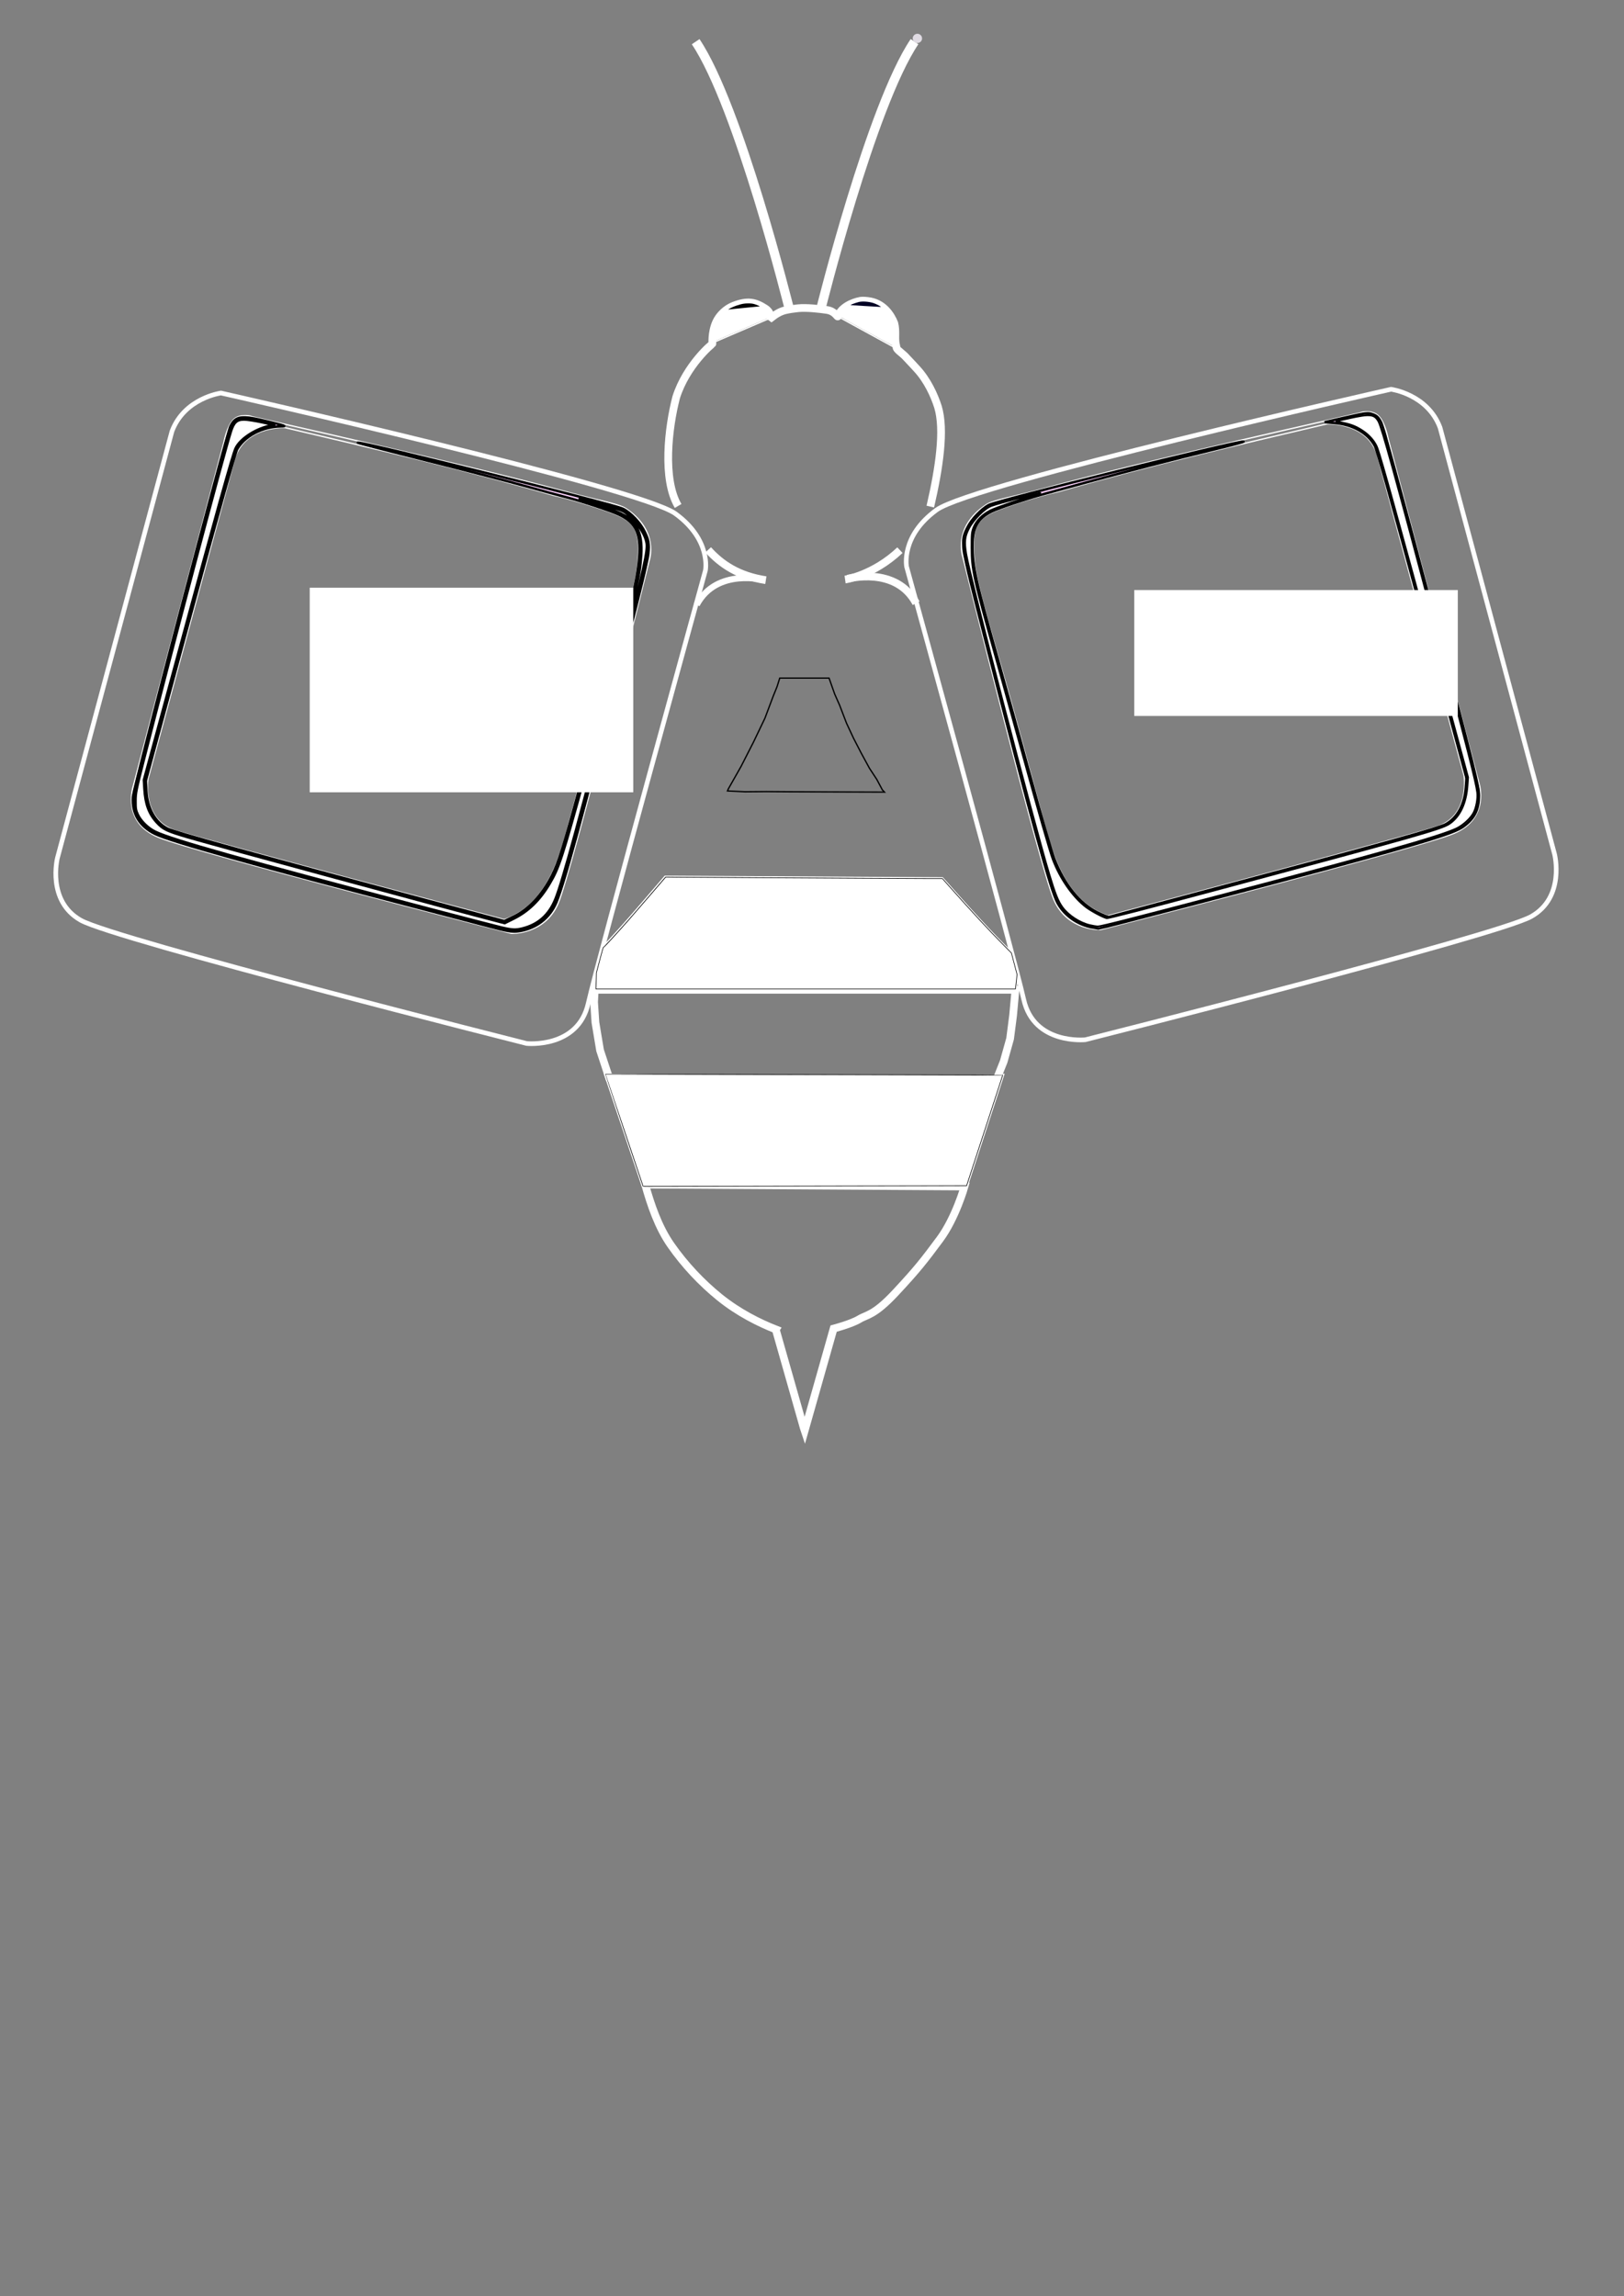 <?xml version="1.0" encoding="UTF-8" standalone="no"?>
<!-- Created with Inkscape (http://www.inkscape.org/) -->

<svg
   xmlns:dc="http://purl.org/dc/elements/1.1/"
   xmlns:cc="http://creativecommons.org/ns#"
   xmlns:rdf="http://www.w3.org/1999/02/22-rdf-syntax-ns#"
   xmlns:svg="http://www.w3.org/2000/svg"
   xmlns="http://www.w3.org/2000/svg"
   xmlns:sodipodi="http://sodipodi.sourceforge.net/DTD/sodipodi-0.dtd"
   xmlns:inkscape="http://www.inkscape.org/namespaces/inkscape"
   width="297mm"
   height="420mm"
   viewBox="0 0 1052.362 1488.189"
   id="svg2"
   version="1.1"
   inkscape:version="0.91 r13725"
   sodipodi:docname="logo.svg"
   inkscape:export-filename="/home/blake/projects/stm32/keebee/logo.png"
   inkscape:export-xdpi="90"
   inkscape:export-ydpi="90">
  <rect x="0" y="0" width="1052.362" height="1488.189" fill="#808080" stroke="none"/>
  <sodipodi:namedview
     id="base"
     pagecolor="#000000"
     bordercolor="#666666"
     borderopacity="1.0"
     inkscape:pageopacity="0"
     inkscape:pageshadow="2"
     inkscape:zoom="0.75358128"
     inkscape:cx="452.78975"
     inkscape:cy="1038.2141"
     inkscape:document-units="px"
     inkscape:current-layer="layer1"
     showgrid="false"
     inkscape:window-width="3200"
     inkscape:window-height="1752"
     inkscape:window-x="0"
     inkscape:window-y="48"
     inkscape:window-maximized="1"
     units="mm" />
  <defs
     id="defs4" />
  <g
     transform="translate(0,435.827)"
     id="layer1"
     inkscape:groupmode="layer"
     inkscape:label="Layer 1">
    <path
       inkscape:export-ydpi="90"
       inkscape:export-xdpi="90"
       inkscape:connector-curvature="0"
       id="path4147"
       d="m 471.947,75.486 8.307,-14.672 8.091,-15.858 7.336,-15.319 5.178,-13.809 2.697,-6.689 1.726,-5.502 22.331,0 9.601,0 3.668,10.357 3.236,7.336 4.423,11.543 4.531,9.709 5.07,9.817 5.286,9.709 4.747,7.228 3.56,6.689 1.402,1.51 -32.472,-0.108 -28.48,-0.108 -15.643,-0.108 -13.809,0.108 -11.327,-0.539 z"
       style="fill:none;fill-rule:evenodd;stroke:#000000;stroke-width:0.854px;stroke-linecap:butt;stroke-linejoin:miter;stroke-opacity:1" />
    <path
       inkscape:export-ydpi="90"
       inkscape:export-xdpi="90"
       sodipodi:nodetypes="ccccsssccssc"
       inkscape:connector-curvature="0"
       id="path4174"
       d="m 502.691,425.764 18.136,63.78 0.611,1.834 18.747,-66.124 c 0,0 11.615,-3.057 16.607,-6.113 4.992,-3.057 9.475,-2.14 23.536,-17.219 14.06,-15.079 18.543,-20.863 28.732,-34.618 10.189,-13.755 15.967,-34.155 15.967,-34.155 l -206.974,-1.251 c 3.673,13.058 8.504,27.466 16.636,39.143 9.032,12.97 20.09,24.617 31.561,33.895 12.426,10.049 25.819,16.63 36.441,20.827 z"
       style="fill:none;fill-rule:evenodd;stroke:#ffffff;stroke-width:5;stroke-linecap:butt;stroke-linejoin:miter;stroke-miterlimit:4;stroke-dasharray:none;stroke-opacity:1" />
    <path
       inkscape:export-ydpi="90"
       inkscape:export-xdpi="90"
       sodipodi:nodetypes="ccccsccccssccsssccssssccccc"
       inkscape:connector-curvature="0"
       id="path4182"
       d="m 547.622,-60.229 c 0,0 18.233,-2.648 35.542,-19.035 m 19.68,-28.239 c 5.823,-25.078 9.465,-49.816 4.961,-64.648 -2.404,-7.581 -6.921,-17.37 -13.817,-24.775 -3.128,-3.359 -2.261,-2.51 -7.876,-8.425 -0.508,-0.547 -4.285,-3.558 -4.616,-4.098 -0.982,-1.571 -0.322,-0.789 -0.771,-2.373 -1.199,-4.23 0.161,-9.402 -1.206,-14.513 -2.058,-5.233 -7.172,-13.429 -17.313,-14.444 -1.088,-0.109 -2.163,-0.247 -3.334,-0.217 -0.39,0.01 -0.791,0.039 -1.206,0.093 -5.513,1.011 -12.701,4.316 -14.736,10.154 -0.44,0.499 -1.764,-3.404 -7.185,-4.203 -4.768,-0.703 -13.155,-1.679 -18.748,-1.098 -2.678,0.278 -5.579,0.698 -7.98,1.255 -3.951,0.917 -6.962,3.143 -9.079,4.781 l -0.234,-0.179 c -1.04,-0.52 -0.602,-1.549 -1.006,-2.603 -0.458,-1.195 -1.731,-2.423 -2.591,-2.982 -6.822,-4.435 -11.639,-5.397 -20.693,-1.921 -4.955,1.902 -9.343,6.165 -11.369,10.633 -3.167,6.984 -2.328,14.468 -2.413,14.214 -0.112,-0.335 -16.794,13.61 -23.442,34.457 -5.145,19.751 -9.008,53.084 1.23,70.486 m 19.47,28.428 c 8.602,9.522 19.791,16.964 37.382,19.662"
       style="fill:none;fill-rule:evenodd;stroke:#ffffff;stroke-width:5;stroke-linecap:butt;stroke-linejoin:miter;stroke-opacity:1;stroke-miterlimit:4;stroke-dasharray:none" />
    <g
       inkscape:export-ydpi="90"
       inkscape:export-xdpi="90"
       transform="matrix(0.854,0,0,0.854,72.394,93.536)"
       id="g4525">
      <path
         style="fill:none;fill-rule:evenodd;stroke:#ffffff;stroke-width:5.852;stroke-linecap:butt;stroke-linejoin:miter;stroke-miterlimit:4;stroke-dasharray:none;stroke-opacity:1"
         d="m 366.516,131.281 319.208,0 -1.768,19.445 -2.273,17.678 -4.836,17.251 -6.816,17.148 -292.697,-5.029 -6.778,-20.532 -3.536,-21.213 -1.01,-15.405 z"
         id="path4149"
         inkscape:connector-curvature="0"
         sodipodi:nodetypes="ccccccccccc" />
      <path
         style="fill:none;fill-rule:evenodd;stroke:#ffffff;stroke-width:1px;stroke-linecap:butt;stroke-linejoin:miter;stroke-opacity:1"
         d="M 372.743,534.481 C 390.021,516.165 404.311,498.998 419.809,481 l 210.598,1.193 c 21.039,23.77 36.322,40.656 53.071,57.121"
         transform="translate(0,-435.827)"
         id="path4184"
         inkscape:connector-curvature="0"
         sodipodi:nodetypes="cccc" />
    </g>
    <g
       inkscape:export-ydpi="90"
       inkscape:export-xdpi="90"
       transform="matrix(0.803,0.292,-0.292,0.803,224.093,-591.339)"
       id="g4236">
      <path
         style="fill:none;fill-rule:evenodd;stroke:#ffffff;stroke-width:1px;stroke-linecap:butt;stroke-linejoin:miter;stroke-opacity:1"
         d="m 102.004,528.626 21.072,249.063 c 0,0 5.812,30.855 33.002,29.673 27.19,-1.182 257.379,-21.8 257.379,-21.8 3.831,-2.995 7.051,-6.336 9.75,-9.942 14.057,-18.779 13.965,-44.738 12.241,-66.436 -2.713,-33.621 -7.233,-82.95 -10.315,-126.714 -2.566,-36.436 -4.308,-68.999 -8.626,-84.952 -6.275,-23.184 -11.227,-29.62 -30.532,-29.905 -11.397,-0.168 -34.71,0.846 -47.149,2.657 -68.231,4.652 -139.734,13.126 -209.411,21.393 0,0 -30.298,9.441 -27.411,36.961 z"
         id="path4230"
         inkscape:connector-curvature="0"
         sodipodi:nodetypes="ccscscssscccc" />
      <path
         style="fill:none;fill-rule:evenodd;stroke:#ffffff;stroke-width:1px;stroke-linecap:butt;stroke-linejoin:miter;stroke-opacity:1"
         d="M 89.977,517.707 114.558,787.054 c 0,0 1.027,28.161 31.059,29.364 30.032,1.203 276.429,-22.987 276.429,-22.987 0,0 24.015,-7.368 25.572,-33.361 1.557,-25.993 -23.923,-267.967 -23.923,-267.967 0,0 -0.178,-23.926 -30.255,-31.111 -6.352,-1.517 -22.718,1.639 -44.952,3.435 -83.043,6.709 -244.989,28.294 -245.584,27.969 -0.356,-0.195 -9.176,0.936 -11.905,6.92 -3.046,6.68 -1.022,18.392 -1.022,18.392 z"
         id="path4232"
         inkscape:connector-curvature="0"
         sodipodi:nodetypes="ccscscssssc" />
      <path
         style="fill:none;fill-rule:evenodd;stroke:#ffffff;stroke-width:3.511;stroke-linecap:butt;stroke-linejoin:miter;stroke-opacity:1;stroke-miterlimit:4;stroke-dasharray:none"
         d="m 50.089,523.591 28.968,333.844 c 0,0 3.406,33.46 32.8,38.31 29.394,4.85 349.754,-27.727 349.754,-27.727 0,0 37.95,-9.545 33.448,-44.584 C 490.557,788.394 466.367,484.538 466.367,484.538 c 0,0 -3.483,-23.397 -36.144,-32.75 -32.66,-9.353 -355.144,31.789 -355.144,31.789 0,0 -24.725,12.937 -24.99,40.014 z"
         id="path4234"
         inkscape:connector-curvature="0" />
    </g>
    <g
       inkscape:export-ydpi="90"
       inkscape:export-xdpi="90"
       transform="matrix(-0.803,0.292,0.292,0.803,820.494,-593.777)"
       id="g4236-3">
      <path
         style="fill:none;fill-rule:evenodd;stroke:#ffffff;stroke-width:1px;stroke-linecap:butt;stroke-linejoin:miter;stroke-opacity:1"
         d="m 102.004,528.626 21.072,249.063 c 0,0 5.812,30.855 33.002,29.673 27.19,-1.182 257.379,-21.8 257.379,-21.8 3.831,-2.995 7.051,-6.336 9.75,-9.942 14.057,-18.779 13.965,-44.738 12.241,-66.436 -2.713,-33.621 -7.233,-82.95 -10.315,-126.714 -2.566,-36.436 -4.308,-68.999 -8.626,-84.952 -6.275,-23.184 -11.227,-29.62 -30.532,-29.905 -11.397,-0.168 -34.71,0.846 -47.149,2.657 -68.231,4.652 -139.734,13.126 -209.411,21.393 0,0 -30.298,9.441 -27.411,36.961 z"
         id="path4230-6"
         inkscape:connector-curvature="0"
         sodipodi:nodetypes="ccscscssscccc" />
      <path
         style="fill:none;fill-rule:evenodd;stroke:#ffffff;stroke-width:1px;stroke-linecap:butt;stroke-linejoin:miter;stroke-opacity:1"
         d="M 89.977,517.707 114.558,787.054 c 0,0 1.027,28.161 31.059,29.364 30.032,1.203 276.429,-22.987 276.429,-22.987 0,0 24.015,-7.368 25.572,-33.361 1.557,-25.993 -23.923,-267.967 -23.923,-267.967 0,0 -0.178,-23.926 -30.255,-31.111 -6.352,-1.517 -22.718,1.639 -44.952,3.435 -83.043,6.709 -244.989,28.294 -245.584,27.969 -0.356,-0.195 -9.176,0.936 -11.905,6.92 -3.046,6.68 -1.022,18.392 -1.022,18.392 z"
         id="path4232-7"
         inkscape:connector-curvature="0"
         sodipodi:nodetypes="ccscscssssc" />
      <path
         style="fill:none;fill-rule:evenodd;stroke:#ffffff;stroke-width:3.511;stroke-linecap:butt;stroke-linejoin:miter;stroke-opacity:1;stroke-miterlimit:4;stroke-dasharray:none"
         d="m 50.089,523.591 28.968,333.844 c 0,0 3.406,33.46 32.8,38.31 29.394,4.85 349.754,-27.727 349.754,-27.727 0,0 37.95,-9.545 33.448,-44.584 C 490.557,788.394 466.367,484.538 466.367,484.538 c 0,0 -3.483,-23.397 -36.144,-32.75 -32.66,-9.353 -355.144,31.789 -355.144,31.789 0,0 -24.725,12.937 -24.99,40.014 z"
         id="path4234-5"
         inkscape:connector-curvature="0" />
    </g>
    <path
       inkscape:export-ydpi="90"
       inkscape:export-xdpi="90"
       inkscape:connector-curvature="0"
       id="path4486"
       d="m 495.707,-59.758 c 0,0 -31.178,-8.503 -44.216,15.872"
       style="fill:none;fill-rule:evenodd;stroke:#ffffff;stroke-width:4;stroke-linecap:butt;stroke-linejoin:miter;stroke-opacity:1;stroke-miterlimit:4;stroke-dasharray:none" />
    <path
       inkscape:export-ydpi="90"
       inkscape:export-xdpi="90"
       inkscape:connector-curvature="0"
       id="path4486-3"
       d="m 549.428,-60.769 c 0,0 31.178,-8.503 44.216,15.872"
       style="fill:none;fill-rule:evenodd;stroke:#ffffff;stroke-width:5;stroke-linecap:butt;stroke-linejoin:miter;stroke-opacity:1;stroke-miterlimit:4;stroke-dasharray:none" />
    <path
       inkscape:export-ydpi="90"
       inkscape:export-xdpi="90"
       inkscape:connector-curvature="0"
       id="path4503"
       d="m 317.578,164.769 c -7.275,-1.932 -27.117,-7.143 -44.092,-11.58 C 164.858,124.797 111.061,109.707 100.585,104.693 90.429,99.832 85.372,91.437 86.13,80.697 c 0.456,-6.452 60.624,-235.261 63.186,-240.282 3.45,-6.762 6.987,-7.223 23.959,-3.124 11.926,2.881 12.791,3.2 8.786,3.249 -11.926,0.144 -23.386,6.123 -28.4,14.818 -1.187,2.059 -12.512,42.509 -30.523,109.026 l -28.635,105.752 0.398,6.98 c 0.63,11.042 5.683,20.001 13.582,24.079 4.627,2.389 50.008,14.913 181.036,49.962 l 37.278,9.972 5.818,-2.77 c 9.827,-4.679 18.669,-14.101 24.98,-26.618 4.596,-9.116 7.238,-17.585 19.298,-61.866 6.545,-24.03 16.402,-59.572 21.906,-78.982 11.055,-38.989 13.693,-49.816 15.034,-61.712 2.094,-18.571 -1.101,-26.212 -13.258,-31.707 -5.604,-2.533 -24.959,-8.858 -34.41,-11.245 -3.575,-0.903 -14.977,-4.01 -25.339,-6.906 -10.362,-2.896 -39.403,-10.429 -64.535,-16.741 -25.133,-6.312 -45.092,-11.496 -44.355,-11.521 5.247,-0.173 165.147,39.731 171.734,42.857 5.022,2.383 11.446,9.259 14.252,15.255 4.263,9.111 4.247,9.219 -10.08,65.302 -32.171,125.932 -43.281,166.542 -48.315,176.599 -4.748,9.485 -13.819,15.647 -24.712,16.789 -3.127,0.328 -6.918,-0.353 -17.236,-3.093 z"
       style="fill:#ffd4ff;fill-opacity:1;stroke:#000000;stroke-width:1.603;stroke-miterlimit:4;stroke-dasharray:none;stroke-opacity:1" />
    <path
       inkscape:export-ydpi="90"
       inkscape:export-xdpi="90"
       inkscape:connector-curvature="0"
       id="path4505"
       d="m 707.767,165.242 c -9.111,-1.532 -18.127,-7.89 -22.45,-15.832 -4.516,-8.297 -16.266,-51.105 -47.578,-173.332 -15.472,-60.396 -15.496,-60.552 -10.874,-69.942 2.665,-5.413 9.121,-12.221 13.964,-14.725 5.71,-2.953 161.455,-41.682 164.929,-41.013 0.652,0.126 -7.64,2.351 -18.426,4.946 -24.238,5.831 -58.404,14.64 -84.231,21.716 -10.756,2.947 -22.804,6.245 -26.772,7.329 -11.333,3.095 -29.269,9.093 -33.671,11.26 -9.056,4.458 -12.426,10.39 -12.426,21.873 0,14.146 1.907,22.775 16.094,72.823 5.287,18.649 15.023,53.788 21.636,78.087 6.613,24.298 13.45,47.827 15.193,52.286 6.625,16.945 16.301,28.961 28.06,34.847 3.546,1.775 6.888,3.075 7.426,2.89 0.538,-0.186 24.788,-6.691 53.889,-14.457 127.046,-33.902 159.692,-42.98 164.477,-45.734 7.474,-4.302 11.99,-12.589 12.836,-23.556 l 0.474,-6.146 -28.637,-105.767 c -20.223,-74.693 -29.288,-106.944 -30.855,-109.775 -4.576,-8.269 -14.216,-13.704 -26.068,-14.697 l -6.379,-0.535 13.886,-3.151 c 13.109,-2.974 14.072,-3.086 17.202,-2.004 2.689,0.93 3.719,1.904 5.448,5.155 1.439,2.706 12.101,41.651 32.812,119.851 28.317,106.92 30.678,116.337 30.659,122.256 -0.03,9.174 -2.978,14.886 -10.409,20.169 -5.765,4.099 -25.051,10.063 -86.058,26.613 -39.203,10.635 -149.339,39.495 -149.993,39.304 -0.177,-0.052 -2.048,-0.385 -4.158,-0.739 z"
       style="fill:#ffd4ff;fill-opacity:1;stroke:#000000;stroke-width:1.603;stroke-miterlimit:4;stroke-dasharray:none;stroke-opacity:1" />
    <path
       inkscape:export-ydpi="90"
       inkscape:export-xdpi="90"
       inkscape:connector-curvature="0"
       id="path4521"
       d="m 325.124,165.513 c -3.118,-0.728 -23.78,-6.085 -45.917,-11.906 -122.292,-32.156 -167.293,-44.802 -178.556,-50.178 -4.756,-2.27 -9.488,-6.863 -11.505,-11.167 -1.363,-2.91 -1.54,-3.952 -1.523,-8.962 0.019,-5.231 0.405,-7.179 4.998,-25.226 19.306,-75.854 51.822,-198.506 56.816,-214.314 1.909,-6.044 3.972,-7.9 8.78,-7.9 1.871,0 7.144,0.813 11.718,1.807 l 8.317,1.807 -4.226,1.023 c -9.132,2.211 -18.395,8.453 -21.145,14.249 -1.97,4.15 -11.47,38.228 -41.204,147.792 l -18.225,67.157 0.325,5.669 c 0.569,9.92 2.907,16.227 8.092,21.828 3.955,4.272 6.427,5.444 19.747,9.363 17.219,5.067 169.854,46.482 202.184,54.859 l 3.211,0.832 5.575,-2.764 c 9.511,-4.716 16.87,-11.809 23.193,-22.356 6.203,-10.346 8.173,-16.363 23.249,-71.039 5.471,-19.84 13.906,-50.23 18.746,-67.534 14.319,-51.197 16.751,-61.548 17.55,-74.708 0.86,-14.161 -2.805,-21.649 -13.072,-26.703 -2.069,-1.019 -9.045,-3.61 -15.503,-5.759 -6.458,-2.149 -11.377,-3.914 -10.931,-3.922 1.107,-0.021 19.106,4.794 24.699,6.607 4.256,1.38 4.836,1.774 9.426,6.394 5.092,5.126 8.409,10.677 9.246,15.473 0.889,5.095 -1.429,15.519 -16.71,75.159 C 376.886,90.987 364.816,135.339 360.04,147.048 c -4.17,10.222 -11.091,16.402 -21.288,19.005 -4.46,1.139 -6.84,1.045 -13.628,-0.539 z"
       style="fill:#ffffff;fill-opacity:1;stroke:#000000;stroke-width:2;stroke-miterlimit:4;stroke-dasharray:none;stroke-opacity:1" />
    <path
       inkscape:export-ydpi="90"
       inkscape:export-xdpi="90"
       inkscape:connector-curvature="0"
       id="path4523"
       d="m 706.223,163.768 c -6.695,-1.623 -13.842,-6.291 -17.72,-11.573 -2.787,-3.797 -4.761,-8.721 -8.528,-21.276 -10.73,-35.757 -51.245,-191.982 -53.859,-207.68 -1.32,-7.925 -0.95,-11.356 1.788,-16.608 3.05,-5.85 10.077,-12.883 14.541,-14.553 4.267,-1.596 30.927,-8.726 31.685,-8.474 0.323,0.108 -1.543,0.804 -4.147,1.547 -8.523,2.432 -24.498,7.995 -28.228,9.831 -5.006,2.464 -9.131,6.608 -10.838,10.889 -1.25,3.133 -1.355,4.176 -1.35,13.32 0.008,14.281 1.129,19.352 16.062,72.648 4.66,16.632 12.334,44.27 17.052,61.418 10.073,36.603 17.635,62.931 19.502,67.889 4.664,12.391 12.938,24.29 21.434,30.828 3.323,2.557 10.88,6.627 13.5,7.271 0.946,0.232 24.71,-5.894 71.426,-18.414 129.432,-34.687 145.805,-39.338 150.885,-42.857 6.755,-4.681 10.737,-13.214 11.535,-24.717 l 0.365,-5.261 -18.223,-67.174 C 904.807,-103.493 895.353,-137.611 892.6,-145.351 c -1.326,-3.728 -4.564,-7.753 -8.492,-10.556 -4.541,-3.24 -7.995,-4.719 -13.83,-5.922 l -4.714,-0.971 8.293,-1.848 c 13.99,-3.117 16.744,-2.833 19.412,2.004 2.157,3.91 11.137,36.425 36.065,130.586 22.207,83.883 26.996,102.73 27.897,109.783 0.499,3.906 -0.629,10.04 -2.469,13.419 -1.991,3.658 -6.985,8.142 -11.208,10.062 -11.76,5.348 -52.468,16.873 -152.743,43.242 -57.495,15.119 -77.498,20.197 -79.385,20.151 -1.079,-0.026 -3.42,-0.401 -5.203,-0.833 z"
       style="fill:#ffffff;fill-opacity:1;stroke:#000000;stroke-width:1.134;stroke-miterlimit:4;stroke-dasharray:none;stroke-opacity:1" />
    <path
       inkscape:export-ydpi="90"
       inkscape:export-xdpi="90"
       inkscape:connector-curvature="0"
       id="path4529"
       d="m 385.751,205.794 0.2,-10.722"
       style="fill:none;fill-rule:evenodd;stroke:#ffffff;stroke-width:0.854px;stroke-linecap:butt;stroke-linejoin:miter;stroke-opacity:1" />
    <path
       inkscape:export-ydpi="90"
       inkscape:export-xdpi="90"
       inkscape:connector-curvature="0"
       id="path4531"
       d="m 658.522,205.693 1.102,-10.522"
       style="fill:none;fill-rule:evenodd;stroke:#ffffff;stroke-width:0.854px;stroke-linecap:butt;stroke-linejoin:miter;stroke-opacity:1" />
    <path
       inkscape:export-ydpi="90"
       inkscape:export-xdpi="90"
       inkscape:connector-curvature="0"
       id="path4533"
       d="m 386.362,199.888 0.129,-5.261 2.137,-8.19 c 1.598,-6.123 2.221,-8.222 2.471,-8.317 0.525,-0.201 8.351,-8.712 16.518,-17.965 1.849,-2.094 7.953,-9.155 13.565,-15.69 l 10.204,-11.882 10.36,0.111 c 5.698,0.061 28.352,0.203 50.343,0.315 21.991,0.112 53.557,0.291 70.147,0.396 16.59,0.105 34.278,0.192 39.308,0.193 l 9.144,0.002 4.581,5.161 c 15.066,16.972 25.039,27.756 34.984,37.83 l 5.145,5.211 1.829,6.953 1.829,6.953 -0.412,3.969 c -0.227,2.183 -0.464,4.307 -0.528,4.721 l -0.116,0.752 -135.884,0 -135.884,0 0.129,-5.261 z"
       style="fill:#ffffff;fill-opacity:1;stroke:#000000;stroke-width:0.401;stroke-miterlimit:4;stroke-dasharray:none;stroke-opacity:1" />
    <path
       inkscape:export-ydpi="90"
       inkscape:export-xdpi="90"
       inkscape:connector-curvature="0"
       id="path4535"
       d="M 416.315,333.261 391.563,259.707"
       style="fill:none;fill-rule:evenodd;stroke:#ffffff;stroke-width:0.854px;stroke-linecap:butt;stroke-linejoin:miter;stroke-opacity:1" />
    <path
       inkscape:export-ydpi="90"
       inkscape:export-xdpi="90"
       inkscape:connector-curvature="0"
       id="path4537"
       d="m 626.756,332.96 23.85,-72.953"
       style="fill:none;fill-rule:evenodd;stroke:#ffffff;stroke-width:0.854px;stroke-linecap:butt;stroke-linejoin:miter;stroke-opacity:1" />
    <path
       inkscape:export-ydpi="90"
       inkscape:export-xdpi="90"
       inkscape:connector-curvature="0"
       id="path4539"
       d="m 416.723,332.984 c -0.57,-1.557 -24.401,-72.575 -24.365,-72.611 0.028,-0.028 20.177,4.2e-4 44.775,0.064 24.598,0.063 70.721,0.18 102.495,0.259 100.748,0.252 110.131,0.281 110.129,0.341 -8.5e-4,0.033 -5.266,16.158 -11.7,35.834 l -11.698,35.775 -24.2,0.065 c -13.31,0.036 -51.798,0.114 -85.528,0.174 -33.731,0.06 -69.997,0.138 -80.593,0.172 -16.238,0.053 -19.272,0.042 -19.314,-0.074 z"
       style="fill:#ffffff;fill-opacity:1;stroke:#000000;stroke-width:0.401;stroke-miterlimit:4;stroke-dasharray:none;stroke-opacity:1" />
    <path
       inkscape:export-ydpi="90"
       inkscape:export-xdpi="90"
       inkscape:connector-curvature="0"
       id="path4541"
       d="m 511.514,-235.45 c 0,0 -32.668,-131.676 -60.727,-173.363"
       style="fill:none;fill-rule:evenodd;stroke:#ffffff;stroke-width:6;stroke-linecap:butt;stroke-linejoin:miter;stroke-opacity:1;stroke-miterlimit:4;stroke-dasharray:none" />
    <path
       inkscape:export-ydpi="90"
       inkscape:export-xdpi="90"
       inkscape:connector-curvature="0"
       id="path4541-5"
       d="m 531.887,-235.482 c 0,0 32.668,-131.676 60.727,-173.363"
       style="fill:none;fill-rule:evenodd;stroke:#ffffff;stroke-width:6;stroke-linecap:butt;stroke-linejoin:miter;stroke-opacity:1;stroke-miterlimit:4;stroke-dasharray:none" />
    <path
       cx="449.083"
       cy="-411.068"
       rx="3.036"
       ry="2.986"
       inkscape:export-ydpi="90"
       inkscape:export-xdpi="90"
       id="path4560"
       style="opacity:1;fill:#e0dbe3;fill-opacity:1;stroke:#000000;stroke-width:2.852;stroke-miterlimit:4;stroke-dasharray:none;stroke-opacity:0" />
    <ellipse
       inkscape:export-ydpi="90"
       inkscape:export-xdpi="90"
       ry="2.986"
       rx="3.036"
       cy="-410.935"
       cx="594.484"
       id="path4560-6"
       style="opacity:1;fill:#e0dbe3;fill-opacity:1;stroke:#000000;stroke-width:2.852;stroke-miterlimit:4;stroke-dasharray:none;stroke-opacity:0" />
    <flowRoot
       inkscape:export-ydpi="90"
       inkscape:export-xdpi="90"
       transform="matrix(0.854,0,0,0.854,120.239,-371.643)"
       style="font-style:normal;font-variant:normal;font-weight:normal;font-stretch:normal;font-size:40px;line-height:125%;font-family:'Ubuntu Mono';-inkscape-font-specification:'Ubuntu Mono';letter-spacing:0px;word-spacing:0px;fill:#ffffff;fill-opacity:1;stroke:none;stroke-width:1px;stroke-linecap:butt;stroke-linejoin:miter;stroke-opacity:1"
       id="flowRoot4577"
       xml:space="preserve"><flowRegion
         id="flowRegion4579"><rect
           style="font-style:normal;font-variant:normal;font-weight:normal;font-stretch:normal;font-family:'Ubuntu Mono';-inkscape-font-specification:'Ubuntu Mono'"
           y="370.858"
           x="94.217"
           height="155.259"
           width="245.494"
           id="rect4581" /></flowRegion><flowPara
         style="font-style:normal;font-variant:normal;font-weight:normal;font-stretch:normal;font-size:80px;font-family:'Ubuntu Mono';-inkscape-font-specification:'Ubuntu Mono'"
         id="flowPara4583">Kee</flowPara></flowRoot>    <flowRoot
       inkscape:export-ydpi="90"
       inkscape:export-xdpi="90"
       transform="matrix(0.854,0,0,0.854,119.656,-391.652)"
       style="font-style:normal;font-variant:normal;font-weight:500;font-stretch:normal;font-size:40px;line-height:125%;font-family:'Press Start 2P';-inkscape-font-specification:'Press Start 2P Medium';letter-spacing:0px;word-spacing:0px;fill:#ffffff;fill-opacity:1;stroke:none;stroke-width:1px;stroke-linecap:butt;stroke-linejoin:miter;stroke-opacity:1"
       id="flowRoot4585"
       xml:space="preserve"><flowRegion
         id="flowRegion4587"><rect
           style="font-style:normal;font-variant:normal;font-weight:500;font-stretch:normal;font-family:'Press Start 2P';-inkscape-font-specification:'Press Start 2P Medium'"
           y="396.071"
           x="720.559"
           height="95.544"
           width="245.494"
           id="rect4589" /></flowRegion><flowPara
         style="font-style:normal;font-variant:normal;font-weight:normal;font-stretch:normal;font-size:80px;font-family:'Ubuntu Mono';-inkscape-font-specification:'Ubuntu Mono'"
         id="flowPara4591">Bee</flowPara></flowRoot>    <path
       inkscape:export-ydpi="90"
       inkscape:export-xdpi="90"
       sodipodi:nodetypes="cc"
       inkscape:connector-curvature="0"
       id="path4593"
       d="m 461.836,-213.664 38.499,-16.522"
       style="fill:none;fill-rule:evenodd;stroke:#ffffff;stroke-width:0.854px;stroke-linecap:butt;stroke-linejoin:miter;stroke-opacity:1" />
    <path
       inkscape:export-ydpi="90"
       inkscape:export-xdpi="90"
       sodipodi:nodetypes="cc"
       inkscape:connector-curvature="0"
       id="path4595"
       d="m 542.816,-230.77 38.799,21.244"
       style="fill:none;fill-rule:evenodd;stroke:#ffffff;stroke-width:0.854px;stroke-linecap:butt;stroke-linejoin:miter;stroke-opacity:1" />
    <path
       inkscape:export-ydpi="90"
       inkscape:export-xdpi="90"
       inkscape:connector-curvature="0"
       id="path4597"
       d="m 462.096,-215.501 c 0,-4.262 1.214,-9.347 3,-12.56 1.33,-2.393 3.502,-4.852 5.832,-6.6 1.631,-1.224 3.704,-2.283 6.045,-3.088 6.52,-2.243 10.641,-2.103 15.738,0.537 1.924,0.996 3.232,1.851 4.103,2.68 1.099,1.045 1.431,1.621 1.621,2.805 0.082,0.515 0.235,1.082 0.339,1.26 0.104,0.178 0.152,0.346 0.107,0.374 -0.057,0.035 -34.86,14.993 -36.659,15.756 -0.096,0.041 -0.125,-0.229 -0.125,-1.163 z"
       style="opacity:1;fill:#ffffff;fill-opacity:1;stroke:#000000;stroke-width:0.2;stroke-miterlimit:4;stroke-dasharray:none;stroke-opacity:0" />
    <path
       inkscape:export-ydpi="90"
       inkscape:export-xdpi="90"
       inkscape:connector-curvature="0"
       id="path4599"
       d="m 561.982,-220.813 c -10.331,-5.654 -18.412,-10.137 -18.414,-10.213 -0.003,-0.24 0.732,-1.544 1.315,-2.33 2.242,-3.025 6.251,-5.41 11.31,-6.727 1.485,-0.387 1.619,-0.404 3.056,-0.402 5.14,0.009 9.341,1.434 12.827,4.35 1.668,1.395 3.254,3.199 4.505,5.122 0.66,1.015 1.814,3.202 2.26,4.282 0.642,1.557 0.897,4.054 0.9,8.796 0.002,3.245 0.089,4.359 0.466,5.958 0.14,0.592 0.239,1.114 0.22,1.159 -0.018,0.045 -8.319,-4.453 -18.445,-9.995 z"
       style="opacity:1;fill:#ffffff;fill-opacity:1;stroke:#000000;stroke-width:0.2;stroke-miterlimit:4;stroke-dasharray:none;stroke-opacity:0" />
    <path
       inkscape:export-ydpi="90"
       inkscape:export-xdpi="90"
       inkscape:connector-curvature="0"
       id="path4601"
       d="m 470.623,-234.638 22.675,-2.267"
       style="fill:none;fill-rule:evenodd;stroke:#ffffff;stroke-width:0.854px;stroke-linecap:butt;stroke-linejoin:miter;stroke-opacity:1" />
    <path
       inkscape:export-ydpi="90"
       inkscape:export-xdpi="90"
       inkscape:connector-curvature="0"
       id="path4603"
       d="m 472.267,-235.512 c 1.019,-0.649 3.469,-1.758 5.036,-2.277 3.405,-1.129 4.914,-1.411 7.541,-1.411 2.104,1.4e-4 3.105,0.146 4.678,0.682 0.834,0.284 2.957,1.178 2.909,1.226 -0.04,0.04 -20.018,2.043 -20.334,2.039 -0.197,-0.003 -0.173,-0.04 0.171,-0.259 z"
       style="opacity:1;fill:#000000;fill-opacity:1;stroke:#000000;stroke-width:0.2;stroke-miterlimit:4;stroke-dasharray:none;stroke-opacity:0" />
    <path
       inkscape:export-ydpi="90"
       inkscape:export-xdpi="90"
       inkscape:connector-curvature="0"
       id="path4605"
       d="m 571.951,-236.339 -23.242,-1.417"
       style="fill:none;fill-rule:evenodd;stroke:#ffffff;stroke-width:0.854px;stroke-linecap:butt;stroke-linejoin:miter;stroke-opacity:1" />
    <path
       inkscape:export-ydpi="90"
       inkscape:export-xdpi="90"
       inkscape:connector-curvature="0"
       id="path4607"
       d="m 560.097,-237.51 c -4.638,-0.297 -8.592,-0.547 -8.787,-0.556 -0.746,-0.032 2.489,-1.308 5.102,-2.011 2.149,-0.579 6.104,-0.355 9.11,0.516 1.394,0.404 3.465,1.347 4.637,2.111 l 0.779,0.508 -1.205,-0.014 c -0.663,-0.008 -4.999,-0.257 -9.637,-0.554 z"
       style="opacity:1;fill:#000024;fill-opacity:1;stroke:#000000;stroke-width:0.283;stroke-miterlimit:4;stroke-dasharray:none;stroke-opacity:0" />
  </g>
</svg>
